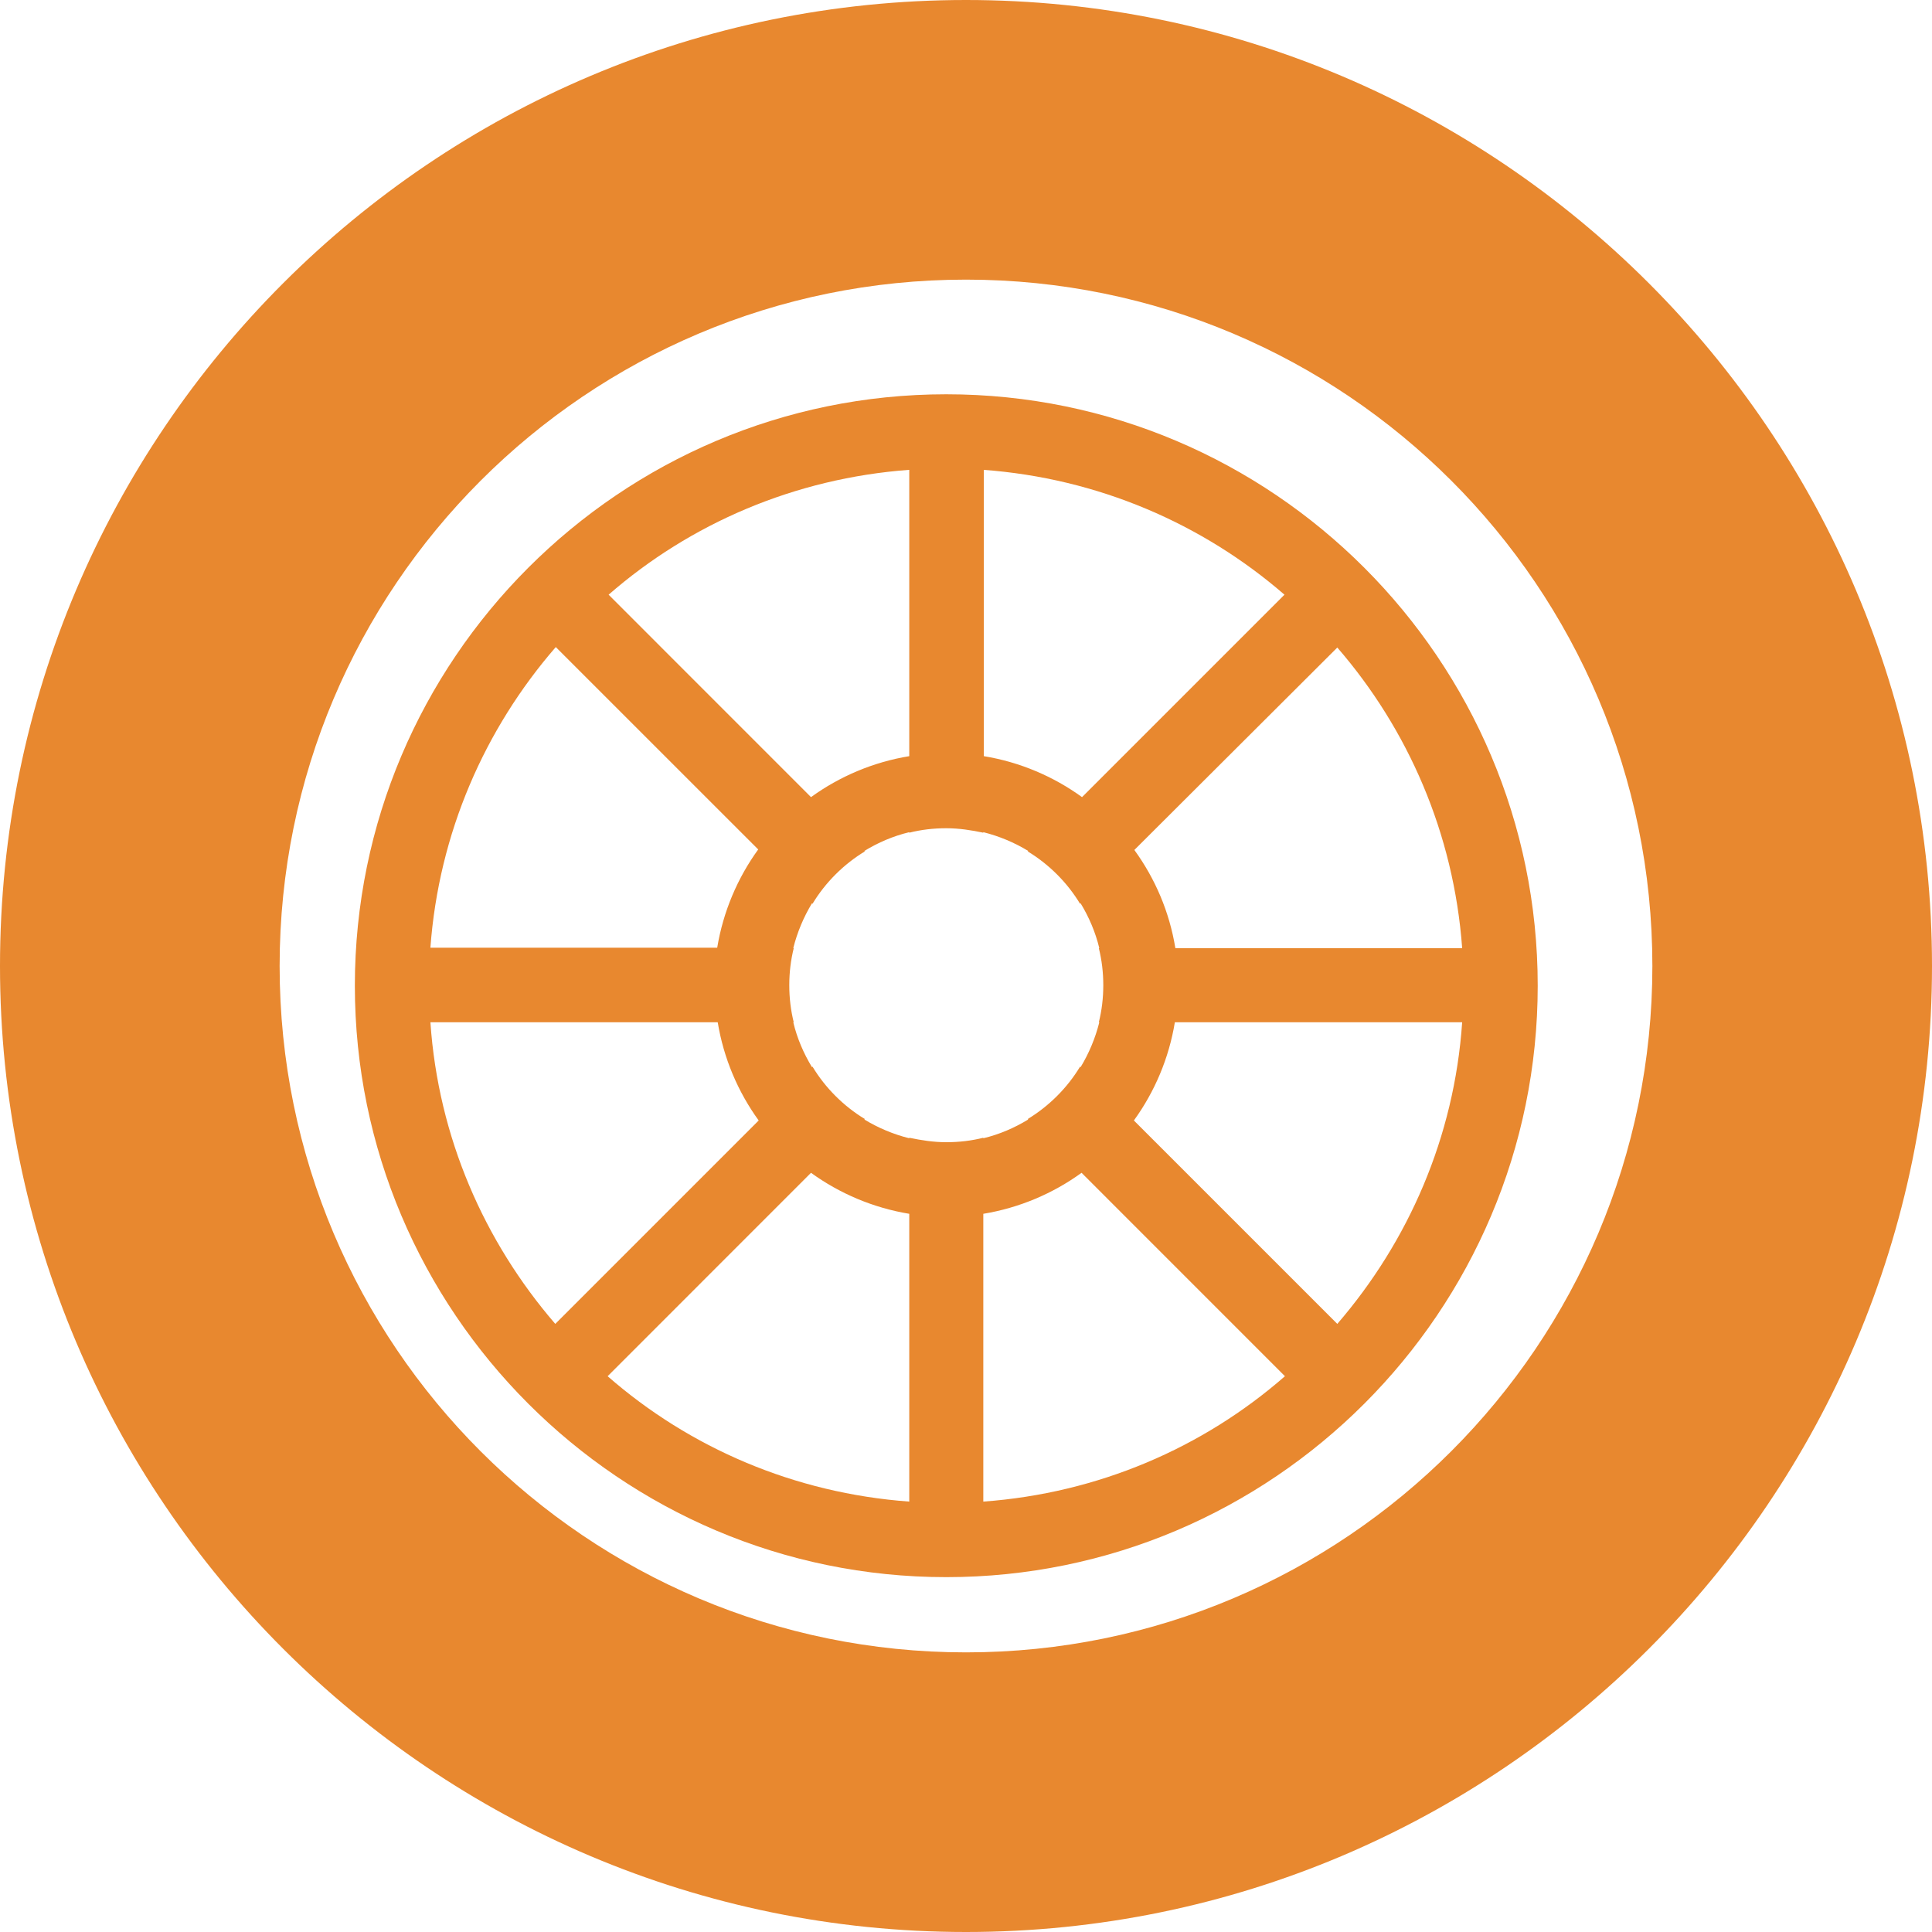 <?xml version="1.0" encoding="UTF-8"?>
<svg width="49px" height="49px" viewBox="0 0 49 49" version="1.1" xmlns="http://www.w3.org/2000/svg" xmlns:xlink="http://www.w3.org/1999/xlink">
    <title>car-weel</title>
    <g id="Page-1" stroke="none" stroke-width="1" fill="none" fill-rule="evenodd">
        <g id="Extra-Large" transform="translate(-1454, -2150)" fill="#E8882F" fill-rule="nonzero">
            <g id="section" transform="translate(0, 1851)">
                <g id="services" transform="translate(246, 259)">
                    <g id="cart" transform="translate(1168, 4)">
                        <g id="car-weel" transform="translate(40, 36)">
                            <path d="M24.5,0 C10.986,0 0,10.986 0,24.5 C0,38.014 10.986,49 24.5,49 C38.014,49 49,38.014 49,24.5 C49,10.986 38.014,0 24.5,0 L24.5,0 Z M24.5,41.908 C14.892,41.908 7.092,34.12 7.092,24.5 C7.092,14.892 14.88,7.092 24.5,7.092 C34.108,7.092 41.908,14.88 41.908,24.5 C41.908,34.108 34.108,41.908 24.5,41.908 L24.5,41.908 Z" id="1397549028"></path>
                            <path d="M24,10 C15.724,10 9,16.736 9,25 C9,33.264 15.724,40 24,40 C32.276,40 39,33.264 39,25 C39,16.736 32.276,10 24,10 L24,10 Z M37.084,24.048 L29.81,24.048 C29.659,23.122 29.296,22.283 28.77,21.557 L33.917,16.423 C35.707,18.489 36.871,21.131 37.084,24.048 L37.084,24.048 Z M24.939,11.916 C27.844,12.129 30.498,13.28 32.577,15.083 L27.443,20.217 C26.717,19.691 25.866,19.328 24.952,19.178 L24.952,11.916 L24.939,11.916 Z M23.061,11.916 L23.061,19.178 C22.147,19.328 21.295,19.691 20.569,20.217 L15.436,15.083 C17.502,13.28 20.156,12.129 23.061,11.916 L23.061,11.916 Z M14.096,16.411 L19.23,21.544 C18.704,22.27 18.341,23.122 18.19,24.036 L10.916,24.036 C11.129,21.131 12.293,18.489 14.096,16.411 L14.096,16.411 Z M10.916,25.927 L18.203,25.927 C18.353,26.841 18.716,27.692 19.242,28.418 L14.083,33.577 C12.28,31.486 11.116,28.844 10.916,25.927 L10.916,25.927 Z M23.061,38.084 C20.144,37.871 17.489,36.72 15.411,34.904 L20.569,29.745 C21.295,30.271 22.147,30.634 23.061,30.785 L23.061,38.084 L23.061,38.084 Z M23.061,28.856 L23.061,28.869 C22.66,28.769 22.272,28.606 21.922,28.393 L21.934,28.381 C21.396,28.055 20.932,27.592 20.607,27.053 L20.594,27.066 C20.381,26.715 20.219,26.34 20.119,25.927 L20.131,25.927 C20.056,25.626 20.018,25.313 20.018,24.987 C20.018,24.662 20.056,24.349 20.131,24.048 L20.119,24.048 C20.219,23.648 20.381,23.26 20.594,22.909 L20.607,22.922 C20.932,22.383 21.396,21.92 21.934,21.594 L21.922,21.582 C22.272,21.369 22.648,21.206 23.061,21.106 L23.061,21.119 C23.361,21.043 23.674,21.006 24,21.006 C24.326,21.006 24.639,21.056 24.939,21.119 L24.939,21.106 C25.34,21.206 25.728,21.369 26.078,21.582 L26.066,21.594 C26.604,21.92 27.068,22.383 27.393,22.922 L27.406,22.909 C27.619,23.26 27.781,23.635 27.881,24.048 L27.869,24.048 C27.944,24.349 27.982,24.662 27.982,24.987 C27.982,25.313 27.944,25.626 27.869,25.927 L27.881,25.927 C27.781,26.327 27.619,26.715 27.406,27.066 L27.393,27.053 C27.068,27.592 26.604,28.055 26.066,28.381 L26.078,28.393 C25.728,28.606 25.352,28.769 24.939,28.869 L24.939,28.856 C24.639,28.932 24.326,28.969 24,28.969 C23.674,28.969 23.361,28.919 23.061,28.856 L23.061,28.856 Z M24.939,38.084 L24.939,30.785 C25.853,30.634 26.705,30.271 27.431,29.745 L32.589,34.904 C30.511,36.72 27.856,37.871 24.939,38.084 L24.939,38.084 Z M33.917,33.577 L28.758,28.418 C29.284,27.692 29.647,26.841 29.797,25.927 L37.084,25.927 C36.884,28.844 35.72,31.486 33.917,33.577 L33.917,33.577 Z" id="1778593361"></path>
                        </g>
                    </g>
                </g>
            </g>
        </g>
    </g>
</svg>